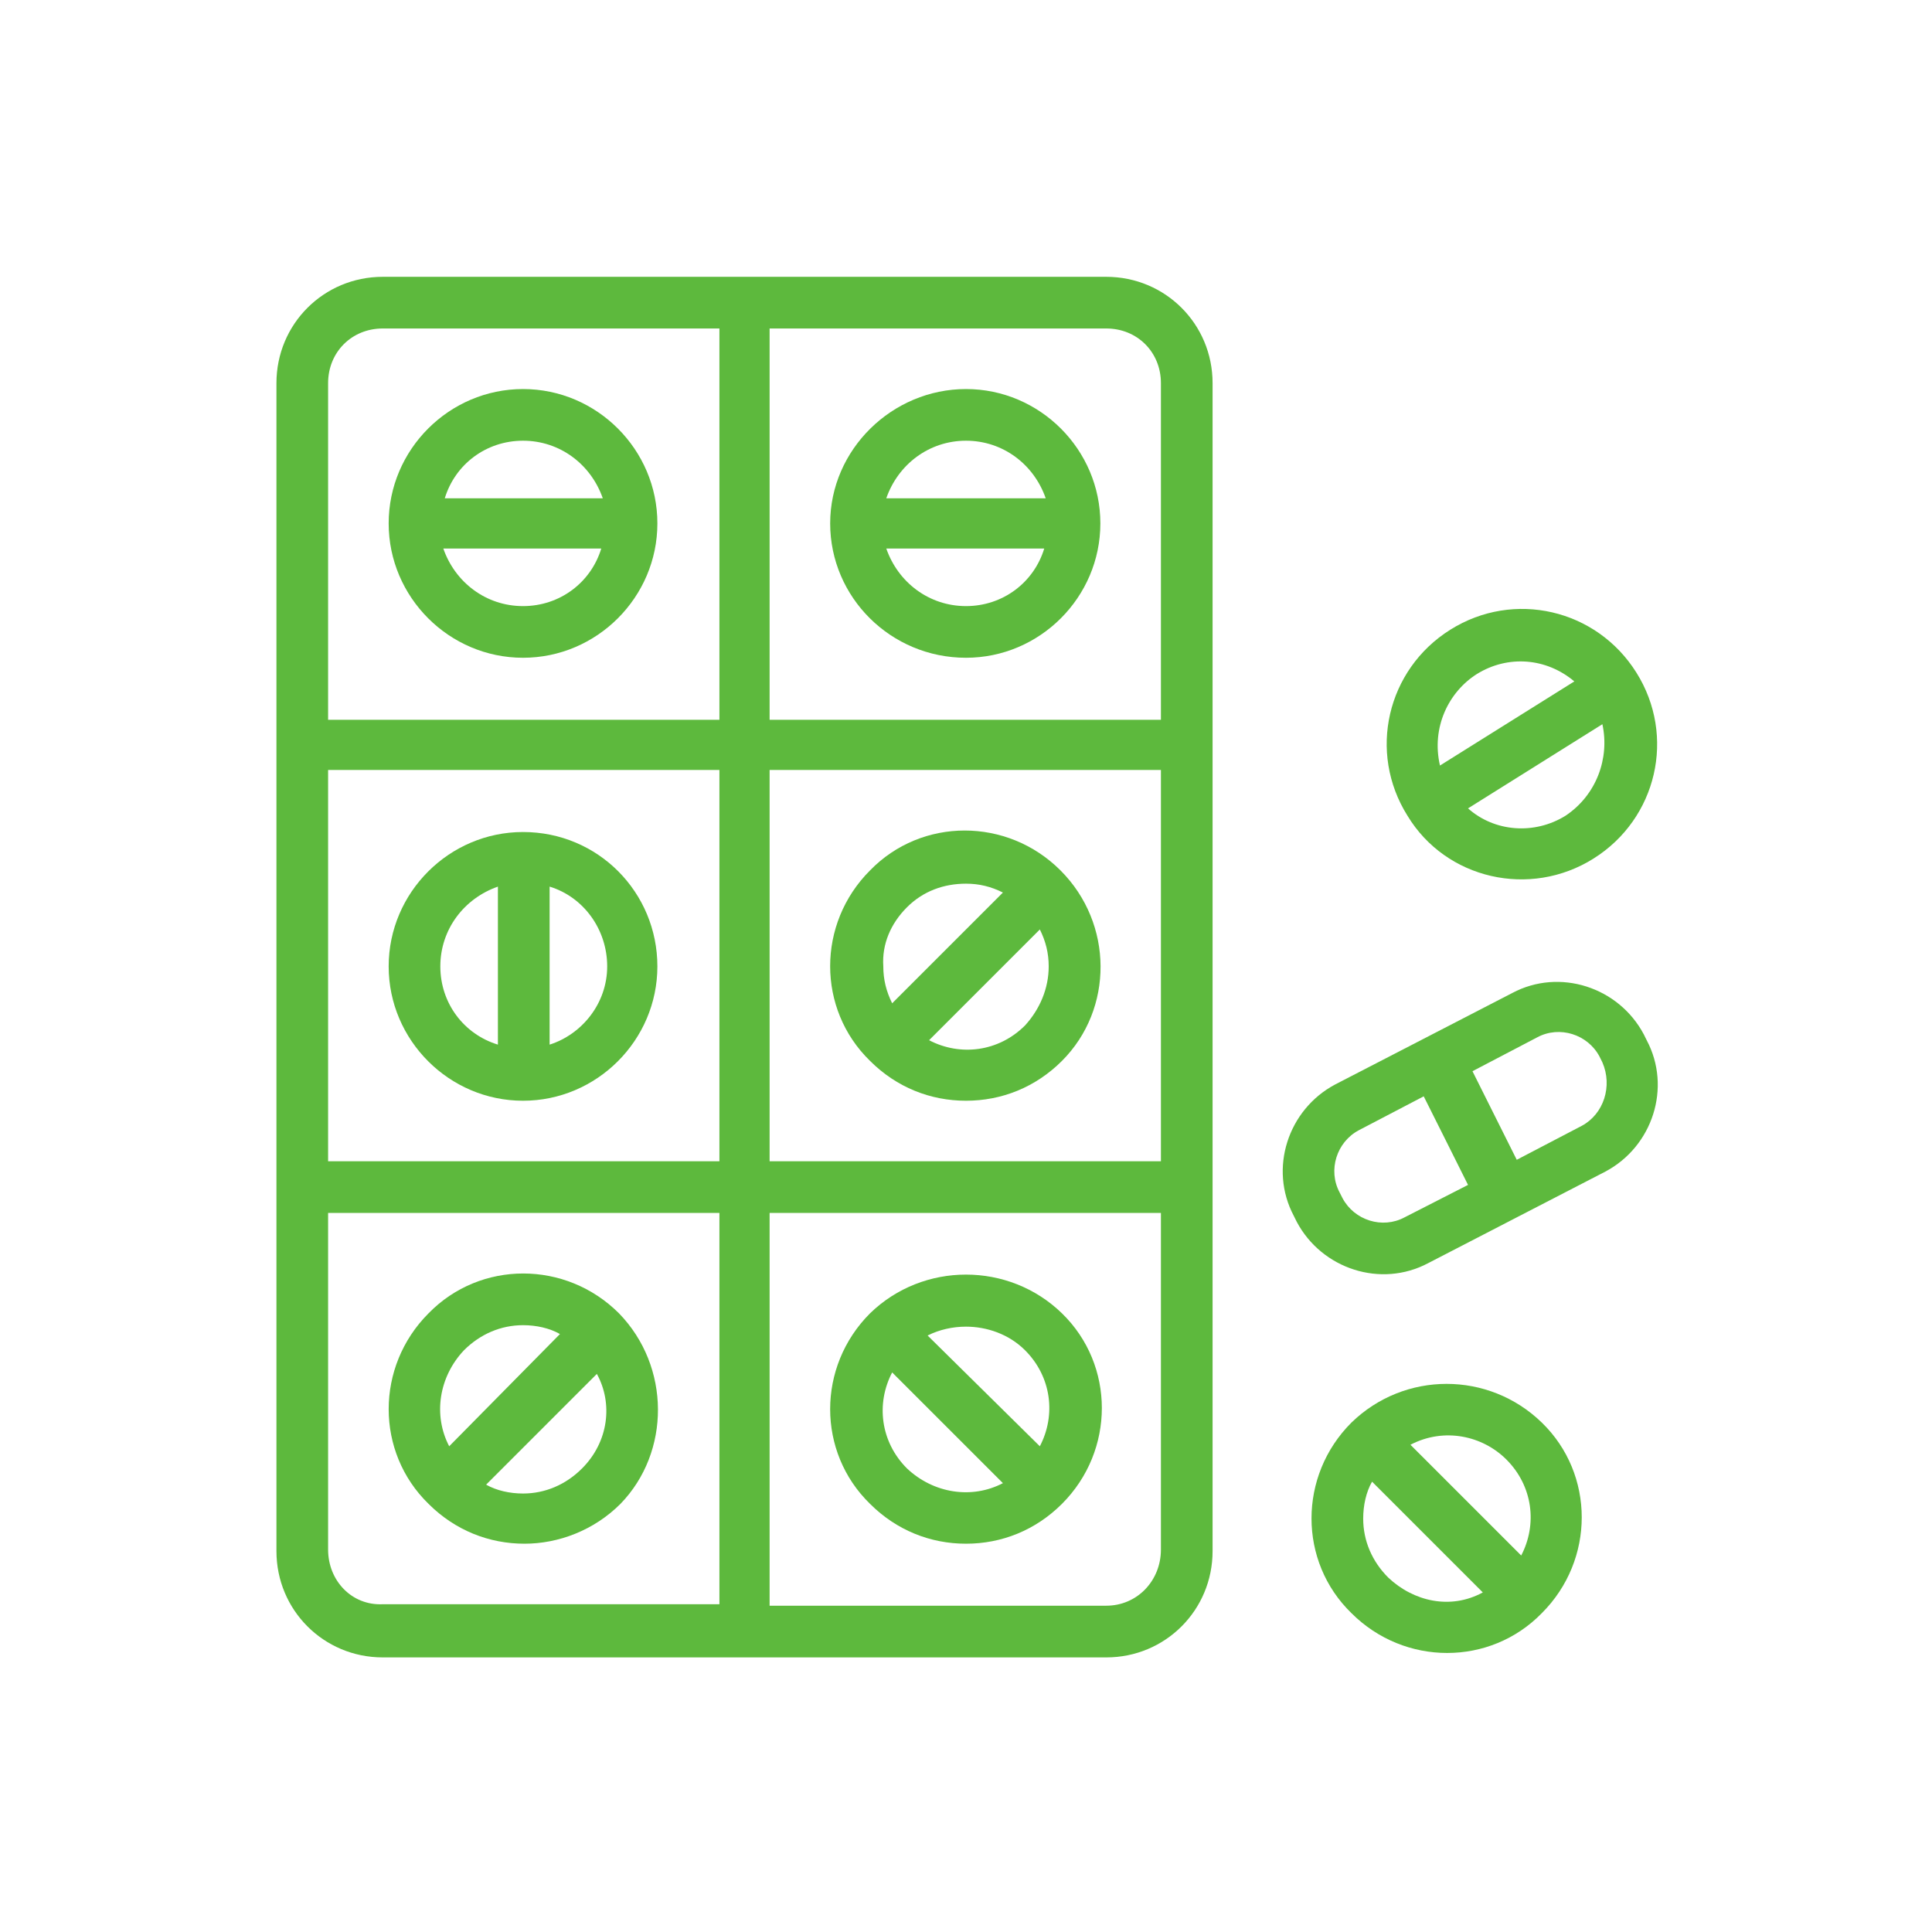 <svg width="46" height="46" viewBox="0 0 46 46" fill="none" xmlns="http://www.w3.org/2000/svg">
<path d="M12.453 15.661C14.211 15.661 15.652 14.22 15.652 12.462C15.652 10.704 14.211 9.263 12.453 9.263C10.695 9.263 9.254 10.704 9.254 12.462C9.254 14.22 10.695 15.661 12.453 15.661ZM12.453 14.431C11.574 14.431 10.836 13.868 10.555 13.06H14.316C14.07 13.868 13.332 14.431 12.453 14.431ZM12.453 10.493C13.332 10.493 14.07 11.056 14.352 11.864H10.59C10.836 11.056 11.574 10.493 12.453 10.493Z" fill="#5DB93D"/>
<path d="M26.34 6.591H9.113C7.707 6.591 6.582 7.716 6.582 9.122V36.931C6.582 38.337 7.707 39.462 9.113 39.462H26.34C27.746 39.462 28.871 38.337 28.871 36.931V9.122C28.871 7.716 27.746 6.591 26.34 6.591ZM7.812 18.333H17.129V27.649H7.812V18.333ZM18.324 18.333H27.641V27.649H18.324V18.333ZM27.641 9.122V17.138H18.324V7.821H26.34C27.078 7.821 27.641 8.384 27.641 9.122ZM9.113 7.821H17.129V17.138H7.812V9.122C7.812 8.384 8.375 7.821 9.113 7.821ZM7.812 36.895V28.88H17.129V38.196H9.113C8.375 38.231 7.812 37.634 7.812 36.895ZM26.34 38.231H18.324V28.88H27.641V36.895C27.641 37.634 27.078 38.231 26.34 38.231Z" fill="#5DB93D"/>
<path d="M23 15.661C24.758 15.661 26.199 14.22 26.199 12.462C26.199 10.704 24.758 9.263 23 9.263C21.242 9.263 19.766 10.704 19.766 12.462C19.766 14.22 21.207 15.661 23 15.661ZM23 14.431C22.121 14.431 21.383 13.868 21.102 13.06H24.863C24.617 13.868 23.879 14.431 23 14.431ZM23 10.493C23.879 10.493 24.617 11.056 24.898 11.864H21.102C21.383 11.056 22.121 10.493 23 10.493Z" fill="#5DB93D"/>
<path d="M12.453 19.81C10.695 19.81 9.254 21.251 9.254 23.009C9.254 24.767 10.695 26.208 12.453 26.208C14.211 26.208 15.652 24.767 15.652 23.009C15.652 21.251 14.246 19.81 12.453 19.81ZM10.484 23.009C10.484 22.13 11.047 21.392 11.855 21.11V24.872C11.047 24.626 10.484 23.888 10.484 23.009ZM13.086 24.872V21.11C13.895 21.356 14.457 22.13 14.457 23.009C14.457 23.888 13.859 24.626 13.086 24.872Z" fill="#5DB93D"/>
<path d="M25.25 20.724C23.984 19.458 21.945 19.458 20.715 20.724C19.449 21.989 19.449 24.028 20.715 25.259C21.348 25.892 22.156 26.208 23 26.208C23.844 26.208 24.652 25.892 25.285 25.259C26.516 24.028 26.516 21.989 25.25 20.724ZM21.594 21.602C21.98 21.216 22.473 21.04 23 21.04C23.316 21.04 23.598 21.11 23.879 21.251L21.242 23.888C21.102 23.606 21.031 23.325 21.031 23.009C20.996 22.481 21.207 21.989 21.594 21.602ZM24.406 24.415C23.773 25.048 22.859 25.153 22.121 24.767L24.758 22.13C24.898 22.411 24.969 22.692 24.969 23.009C24.969 23.536 24.758 24.028 24.406 24.415Z" fill="#5DB93D"/>
<path d="M14.738 31.27C13.473 30.005 11.434 30.005 10.203 31.27C8.938 32.536 8.938 34.575 10.203 35.806C10.836 36.438 11.645 36.755 12.488 36.755C13.297 36.755 14.141 36.438 14.773 35.806C15.969 34.575 15.969 32.536 14.738 31.27ZM11.047 32.149C11.434 31.763 11.926 31.552 12.453 31.552C12.77 31.552 13.086 31.622 13.332 31.763L10.695 34.435C10.309 33.696 10.449 32.782 11.047 32.149ZM13.859 34.962C13.473 35.349 12.98 35.56 12.453 35.56C12.137 35.56 11.82 35.489 11.574 35.349L14.211 32.712C14.598 33.415 14.492 34.329 13.859 34.962Z" fill="#5DB93D"/>
<path d="M20.715 31.27C19.449 32.536 19.449 34.575 20.715 35.806C21.348 36.438 22.156 36.755 23 36.755C23.844 36.755 24.652 36.438 25.285 35.806C26.551 34.54 26.551 32.501 25.285 31.27C24.02 30.04 21.98 30.04 20.715 31.27ZM23 31.587C23.492 31.587 24.02 31.763 24.406 32.149C25.039 32.782 25.145 33.696 24.758 34.435L22.086 31.798C22.367 31.657 22.684 31.587 23 31.587ZM21.594 34.962C20.961 34.329 20.855 33.415 21.242 32.677L23.879 35.313C23.141 35.7 22.227 35.56 21.594 34.962Z" fill="#5DB93D"/>
<path d="M32.176 33.872C30.91 35.138 30.91 37.177 32.176 38.407C33.441 39.673 35.48 39.673 36.711 38.407C37.977 37.142 37.977 35.102 36.711 33.872C35.445 32.642 33.441 32.642 32.176 33.872ZM35.867 34.751C36.5 35.384 36.605 36.298 36.219 37.036L33.582 34.399C34.391 33.977 35.305 34.188 35.867 34.751ZM33.055 37.563C32.668 37.177 32.457 36.685 32.457 36.157C32.457 35.841 32.527 35.524 32.668 35.278L35.305 37.915C34.531 38.337 33.652 38.126 33.055 37.563Z" fill="#5DB93D"/>
<path d="M37.941 20.442C39.453 19.493 39.91 17.524 38.961 16.013C38.012 14.501 36.043 14.044 34.531 14.993C33.019 15.942 32.562 17.911 33.512 19.423C34.426 20.935 36.43 21.392 37.941 20.442ZM37.273 19.423C36.535 19.88 35.586 19.81 34.953 19.247L38.152 17.243C38.328 18.052 38.012 18.931 37.273 19.423ZM35.164 16.048C35.902 15.591 36.816 15.661 37.484 16.224L34.285 18.227C34.074 17.314 34.496 16.47 35.164 16.048Z" fill="#5DB93D"/>
<path d="M39.207 24.767L39.137 24.626C38.539 23.501 37.133 23.044 36.008 23.642L33.898 24.732L31.789 25.821C30.664 26.419 30.207 27.825 30.805 28.95L30.875 29.091C31.473 30.216 32.879 30.673 34.004 30.075L36.113 28.985L38.223 27.895C39.348 27.298 39.805 25.892 39.207 24.767ZM33.441 28.985C32.914 29.267 32.246 29.056 31.965 28.528L31.894 28.388C31.613 27.86 31.824 27.192 32.352 26.911L33.898 26.103L34.426 27.157L34.953 28.212L33.441 28.985ZM37.66 26.806L36.113 27.614L35.586 26.56L35.059 25.505L36.605 24.696C37.133 24.415 37.801 24.626 38.082 25.153L38.152 25.294C38.398 25.857 38.187 26.524 37.66 26.806Z" fill="#5DB93D"/>
</svg>
